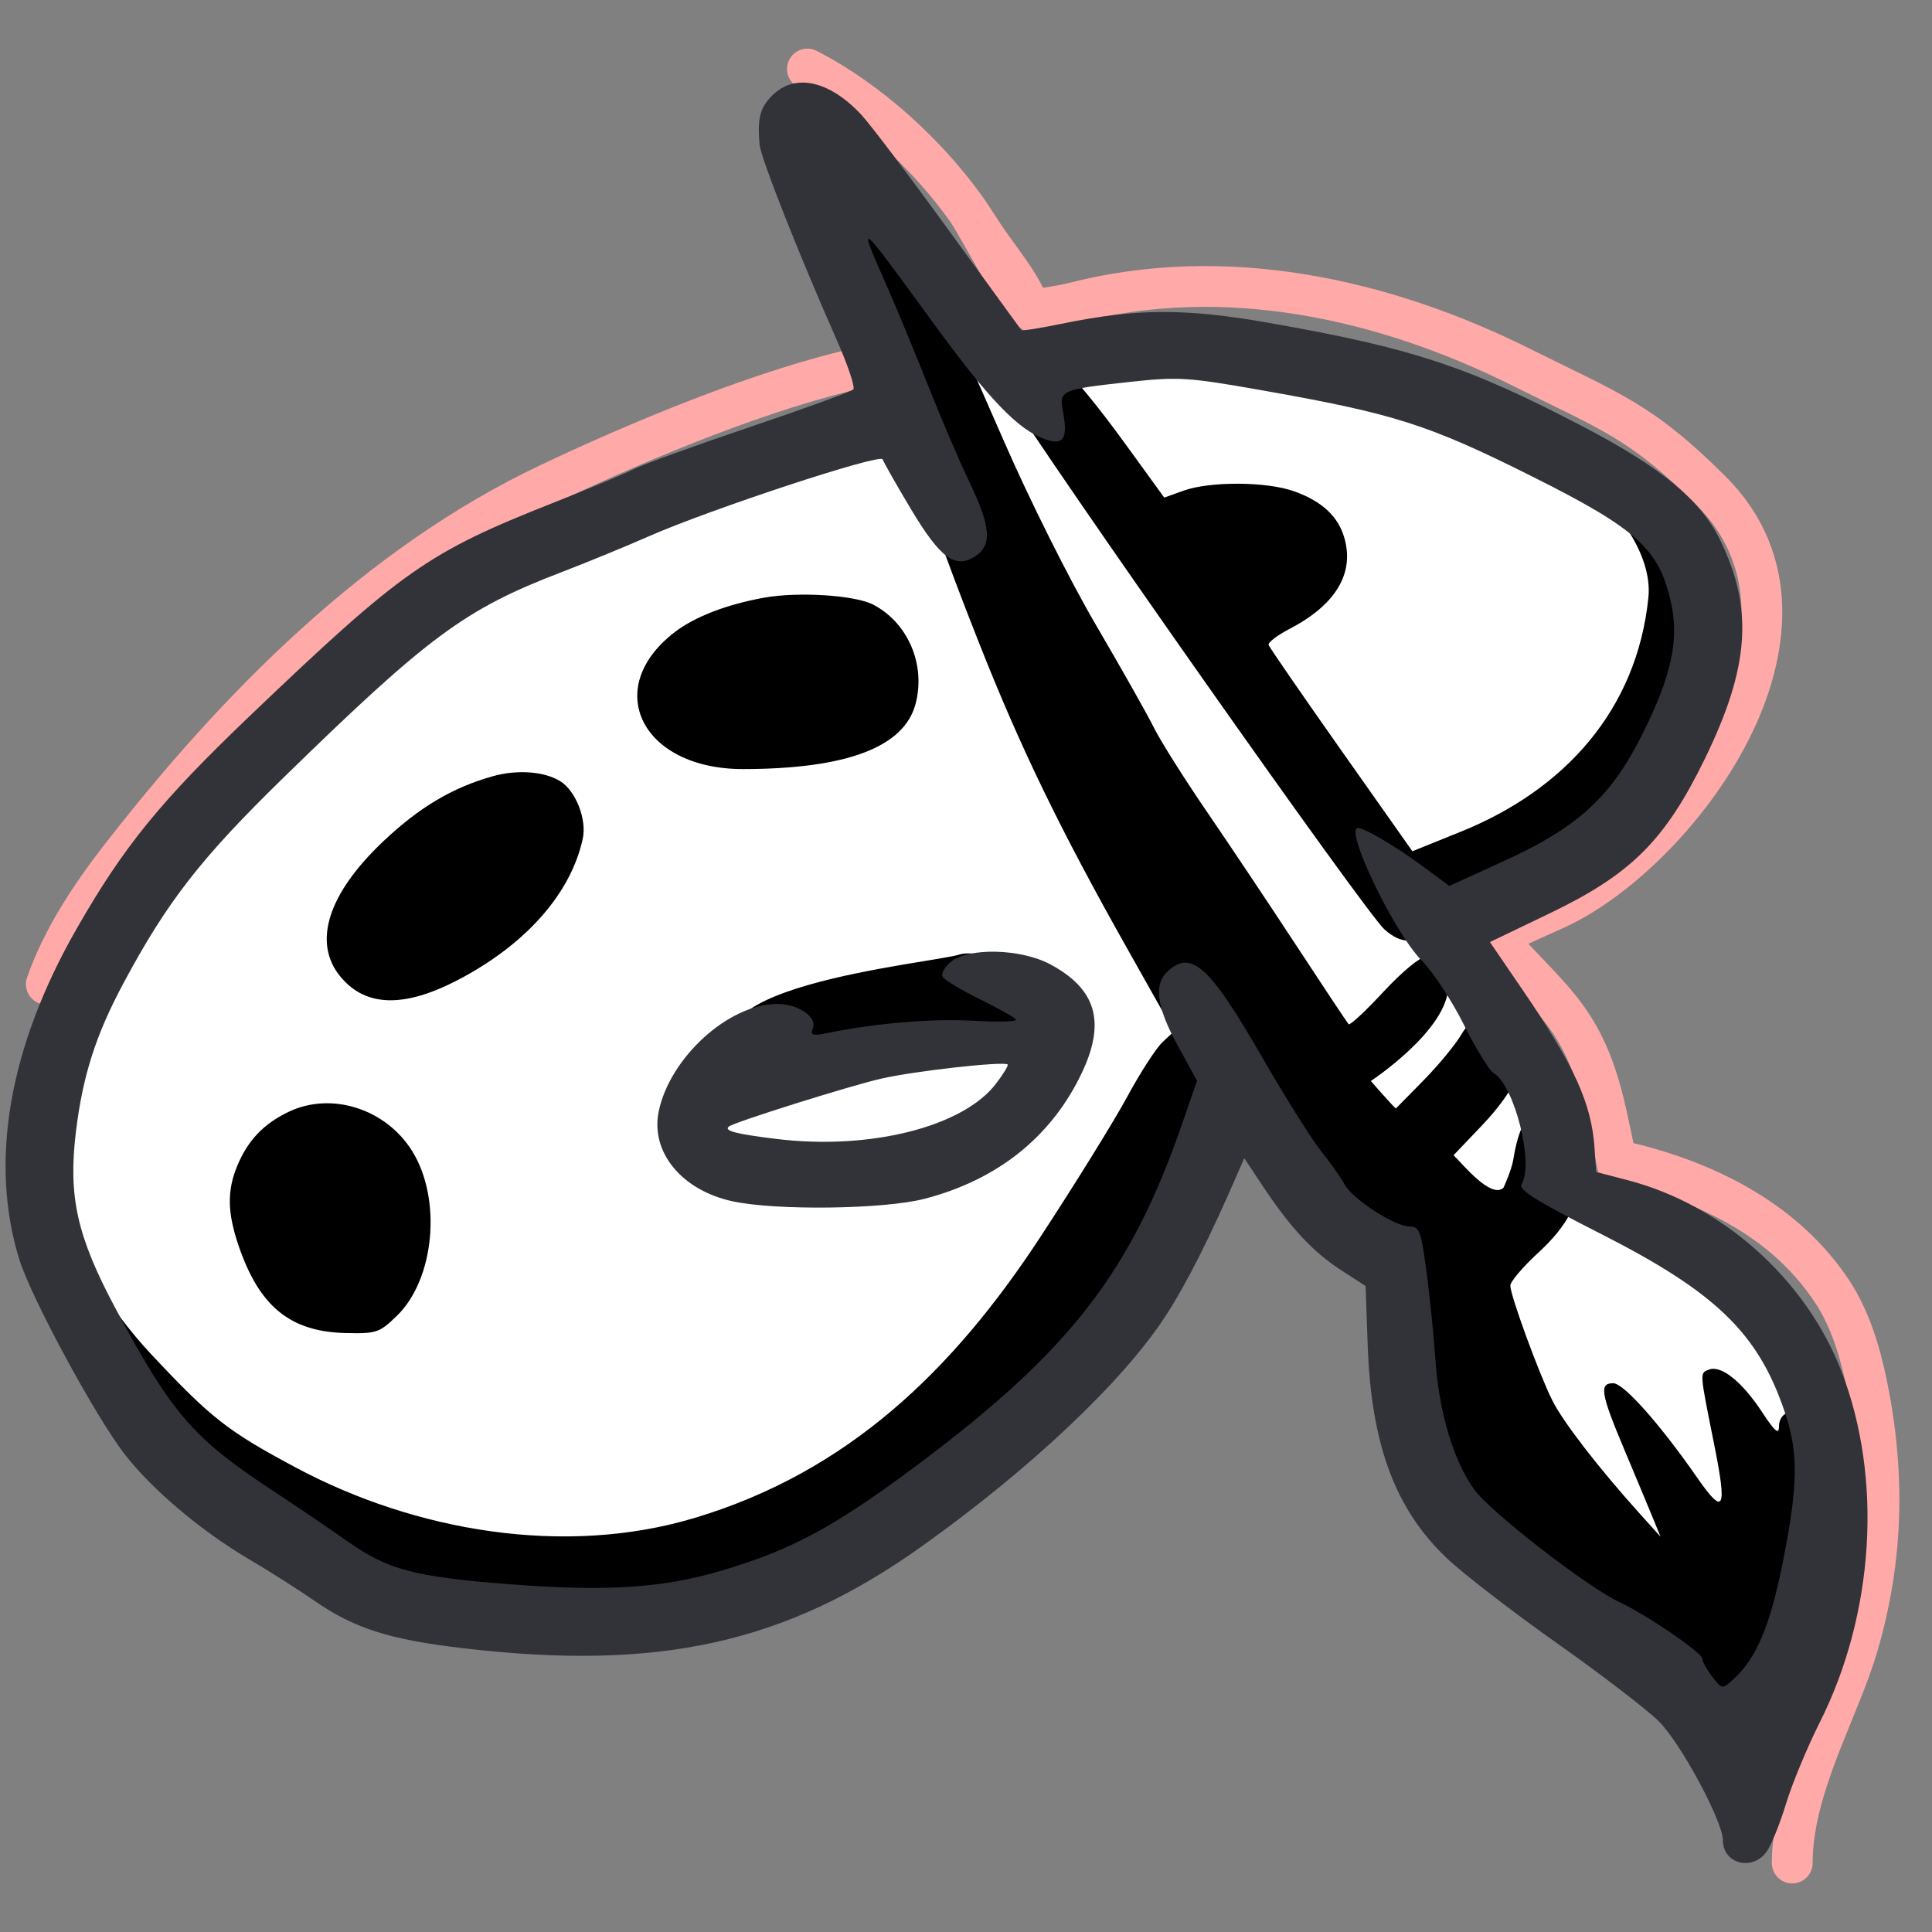 <svg width="66" height="66" viewBox="0 0 66 66" fill="none" xmlns="http://www.w3.org/2000/svg">
<rect x="0" y="0" width="66" height="66" fill="#808080" stroke="none"/>
<g clip-path="url(#clip0_14_712)">
<g clip-path="url(#clip1_14_712)">
<g clip-path="url(#clip2_14_712)">
<path d="M27.901 1.738C27.559 1.562 27.139 1.697 26.963 2.039C26.788 2.381 26.923 2.801 27.265 2.977C29.238 3.99 31.151 5.734 32.44 7.541C32.927 8.223 34.481 11.477 35.196 11.318C35.735 11.199 36.289 11.163 36.825 11.024C41.785 9.74 47.022 10.853 51.667 13.173C54.715 14.696 55.656 14.957 57.959 17.257C60.008 19.304 59.821 22.047 58.477 24.677C57.128 27.318 54.717 29.595 52.8 30.446C51.837 30.873 50.882 31.318 49.925 31.76C50.86 32.849 51.934 33.842 52.816 34.974C53.987 36.478 54.224 38.396 54.631 40.203C57.497 40.889 60.323 41.929 62.03 44.537C62.538 45.312 62.872 46.345 63.1 47.474C63.688 50.386 63.638 53.15 62.798 56.015C62.093 58.422 60.529 61.079 60.529 63.643C60.529 64.028 60.841 64.34 61.225 64.34C61.61 64.34 61.922 64.028 61.922 63.643C61.922 61.239 63.473 58.665 64.135 56.407C65.037 53.327 65.098 50.328 64.466 47.198C64.223 45.998 63.844 44.766 63.195 43.774C61.511 41.2 58.718 39.757 55.802 39.051C55.454 37.414 55.168 35.727 53.915 34.118C53.397 33.453 52.787 32.857 52.211 32.241C52.601 32.063 53.043 31.862 53.366 31.719C55.617 30.719 58.246 28.191 59.717 25.311C61.193 22.422 61.606 18.932 58.944 16.272C56.453 13.784 55.297 13.429 52.29 11.927C47.451 9.51 41.861 8.281 36.476 9.676C36.199 9.747 35.633 9.83 35.633 9.83C35.194 8.964 34.563 8.253 34.043 7.44C33.89 7.202 33.738 6.962 33.574 6.732C32.172 4.768 30.096 2.865 27.901 1.738Z" fill="#FFAAA8"/>
<path d="M29.59 13.23C29.966 13.147 30.203 12.775 30.12 12.4C30.037 12.024 29.665 11.787 29.29 11.87C25.962 12.605 21.828 14.295 18.463 15.889C12.473 18.726 7.572 23.694 3.542 28.889C2.466 30.276 1.482 31.79 0.925 33.394C0.799 33.757 0.991 34.154 1.354 34.28C1.718 34.406 2.115 34.214 2.241 33.851C2.725 32.456 3.604 31.081 4.643 29.743C8.538 24.721 13.268 19.891 19.06 17.147C22.398 15.566 26.418 13.931 29.59 13.23Z" fill="#FFAAA8"/>
<path d="M29.745 36.006C31.799 35.321 34.308 35.665 35.468 35.961C35.45 36.167 35.402 36.439 35.303 36.718C35.173 37.087 34.962 37.447 34.64 37.689C33.727 38.374 31.91 39.507 29.649 39.733C28.759 39.822 27.59 39.655 26.474 39.401C25.601 39.203 24.775 38.954 24.165 38.746C25.418 37.977 27.782 36.66 29.745 36.006Z" fill="white"/>
<path fill-rule="evenodd" clip-rule="evenodd" d="M34.67 12.527C33.139 10.148 29.02 4.793 28.469 5.161C27.917 5.529 29.617 11.299 30.536 14.138C26.478 15.289 17.72 18.143 15.148 20.353C14.742 20.702 14.215 21.124 13.605 21.613C9.385 24.994 1.196 31.556 1.597 38.998C2.056 47.514 9.176 54.65 15.148 55.341C21.119 56.031 29.847 53.959 35.359 48.435C39.768 44.016 41.636 38.921 42.019 36.926C42.785 38.154 44.546 40.793 45.464 41.53C46.383 42.266 47.225 42.911 47.531 43.141C47.378 44.675 47.348 48.205 48.45 50.046C49.828 52.348 52.814 54.65 55.34 56.261C57.361 57.55 58.938 60.481 59.474 61.786C61.082 58.793 63.93 51.934 62.46 48.435C60.99 44.936 55.723 41.76 53.273 40.609C53.044 39.458 52.4 36.788 51.665 35.315C50.931 33.842 49.828 32.246 49.369 31.632C51.13 31.018 54.973 29.146 56.259 26.568C57.867 23.345 59.015 20.353 57.178 18.281C55.34 16.21 50.517 14.138 43.857 12.527C38.528 11.238 36.124 11.99 34.67 12.527ZM35.772 35.562C34.668 35.247 31.891 34.801 29.599 35.565C27.343 36.318 24.599 37.908 23.511 38.608L23.122 38.858L23.555 39.021C24.183 39.256 25.238 39.596 26.371 39.854C27.499 40.111 28.728 40.292 29.695 40.195C32.077 39.957 33.975 38.769 34.919 38.061C35.339 37.745 35.593 37.293 35.741 36.873C35.889 36.452 35.94 36.043 35.94 35.786V35.611L35.772 35.562Z" fill="white"/>
<path fill-rule="evenodd" clip-rule="evenodd" d="M29.399 7.72C28.754 8.175 28.893 8.994 30.043 11.497C30.828 13.209 31.058 13.889 30.995 14.319C30.893 15.011 31.749 17.678 33.467 22.017C34.87 25.564 36.218 28.341 38.507 32.403L40.102 35.237L39.711 35.603C39.495 35.804 38.95 36.648 38.501 37.479C38.051 38.31 36.715 40.466 35.531 42.272C32.551 46.815 28.973 50.283 23.726 51.856C19.27 53.192 14.173 52.303 10.125 50.144C7.773 48.889 7.221 48.457 5.159 46.257C3.658 44.656 2.511 42.576 2.511 42.576C2.511 42.576 2.334 44.375 4.065 48.097C7.547 55.582 18.939 56.516 25.657 54.3C34.432 51.405 38.647 47.068 42.242 38.498L42.066 36.731C42.066 36.731 46.235 41.737 46.926 42.455C48.799 44.4 48.683 44.165 48.683 46.023C48.683 48.013 49.067 49.309 50.266 51.372C51.377 53.284 53.667 55.526 56.311 57.29L57.586 58.14L57.551 58.937C57.523 59.581 57.595 59.797 57.928 60.069C58.669 60.674 59.278 60.44 59.934 59.298C60.175 58.881 60.423 58.259 60.487 57.917C60.574 57.45 60.742 57.228 61.161 57.028C62.389 56.443 62.97 54.647 62.854 51.796C62.777 49.887 62.373 48.707 61.666 48.326C61.205 48.078 60.772 48.276 60.772 48.737C60.772 49.022 60.63 48.9 60.198 48.243C59.512 47.2 58.798 46.627 58.383 46.787C58.06 46.912 58.053 46.821 58.559 49.345C59.007 51.578 58.897 51.8 57.989 50.494C56.705 48.645 55.468 47.253 55.109 47.253C54.623 47.253 54.682 47.603 55.495 49.535C55.892 50.479 56.332 51.532 56.472 51.874L56.726 52.496L56.006 51.697C54.604 50.139 53.398 48.577 53.031 47.843C52.574 46.93 51.595 44.255 51.595 43.918C51.595 43.783 52.023 43.279 52.547 42.797C53.567 41.858 53.98 41.055 54.165 39.654C54.351 38.239 53.664 37.413 52.653 37.834C52.135 38.051 51.871 38.543 51.694 39.625C51.637 39.974 51.361 40.576 51.361 40.576C50.936 40.97 49.951 39.749 49.656 39.464L50.616 38.457C51.807 37.209 52.27 36.129 51.948 35.347C51.554 34.387 50.475 34.384 49.921 35.342C49.725 35.679 49.142 36.386 48.625 36.912L47.684 37.869C47.472 37.669 46.83 36.929 46.83 36.929C46.83 36.929 49.477 35.184 49.477 33.677C49.477 33.029 49.21 32.68 48.714 32.68C48.522 32.68 47.891 33.201 47.263 33.879C46.652 34.538 46.115 35.038 46.071 34.989C46.026 34.941 45.229 33.742 44.3 32.325C43.371 30.907 41.981 28.828 41.212 27.704C40.443 26.58 39.637 25.3 39.42 24.86C39.203 24.421 38.31 22.838 37.436 21.345C36.533 19.802 35.169 17.076 34.28 15.035C31.997 9.798 31.273 8.343 30.714 7.867C30.129 7.37 29.928 7.347 29.399 7.72ZM33.872 11.455C33.483 11.847 33.518 12.044 34.169 13.099C35.885 15.88 46.624 31.141 47.292 31.747C47.909 32.307 48.502 32.26 48.976 31.614C49.191 31.321 49.473 31.081 49.602 31.081C50.16 31.081 52.933 29.793 53.939 29.068C55.49 27.948 57.52 25.776 57.942 24.785C58.476 23.531 58.831 21.987 58.828 20.925C58.383 17.446 55.109 17.446 55.109 17.446C55.109 17.446 56.467 18.899 56.311 20.419C55.918 24.244 53.457 26.978 49.908 28.41L48.249 29.08L45.819 25.633C44.483 23.737 43.366 22.117 43.338 22.034C43.309 21.951 43.627 21.706 44.044 21.489C45.612 20.675 46.265 19.61 45.934 18.405C45.727 17.648 45.166 17.123 44.2 16.78C43.265 16.448 41.332 16.438 40.434 16.761L39.772 16.998L38.467 15.198C36.497 12.48 35.146 11.176 34.302 11.176C34.218 11.176 34.025 11.301 33.872 11.455ZM26.095 20.419C24.817 20.651 23.734 21.069 23.048 21.596C20.545 23.519 21.926 26.277 25.389 26.273C28.918 26.268 30.884 25.526 31.276 24.05C31.632 22.71 31.023 21.28 29.832 20.656C29.21 20.33 27.265 20.207 26.095 20.419ZM16.831 26.518C15.455 26.905 14.323 27.578 13.097 28.738C11.194 30.537 10.667 32.212 11.638 33.374C12.495 34.401 13.804 34.435 15.639 33.479C17.961 32.27 19.507 30.52 19.909 28.645C20.049 27.992 19.671 27.022 19.146 26.692C18.603 26.351 17.675 26.281 16.831 26.518ZM32.801 32.601C31.899 32.912 22.209 33.76 25.757 36.57C26.49 37.151 26.807 37.17 27.723 36.688C28.729 36.158 31.653 35.403 33.467 35.347C36.5 35.253 35.856 36.403 35.856 36.403C35.856 36.403 36.571 33.589 35.309 33.044C34.585 32.732 33.156 32.479 32.801 32.601ZM9.86 37.982C9.002 38.393 8.466 38.957 8.104 39.83C7.751 40.68 7.766 41.434 8.158 42.576C8.865 44.637 9.917 45.492 11.8 45.538C12.863 45.563 12.962 45.53 13.562 44.946C14.844 43.697 15.099 40.975 14.088 39.335C13.19 37.879 11.324 37.281 9.86 37.982Z" fill="black"/>
<path fill-rule="evenodd" clip-rule="evenodd" d="M26.384 3.259C25.962 3.68 25.87 4.035 25.948 4.94C25.986 5.387 27.31 8.739 28.569 11.577C28.957 12.452 29.219 13.229 29.15 13.303C29.081 13.377 27.484 13.958 25.602 14.594C23.719 15.231 21.941 15.874 21.65 16.025C21.359 16.175 20.117 16.695 18.891 17.18C14.617 18.869 13.744 19.482 8.572 24.42C5.486 27.367 4.235 28.902 2.615 31.732C0.302 35.773 -0.377 39.714 0.667 43.045C1.075 44.347 3.245 48.36 4.241 49.655C5.173 50.866 6.849 52.286 8.482 53.25C9.186 53.665 10.191 54.303 10.715 54.667C12.095 55.626 13.282 56.007 15.824 56.306C22.51 57.092 26.831 56.137 31.455 52.849C35.194 50.191 38.384 47.176 39.833 44.933C40.548 43.826 41.32 42.296 42.286 40.068L42.505 39.564L43.152 40.538C44.09 41.949 44.855 42.769 45.81 43.388L46.651 43.932L46.723 45.966C46.844 49.358 47.666 51.566 49.431 53.235C49.993 53.767 51.687 55.074 53.195 56.139C54.703 57.205 56.266 58.404 56.668 58.803C57.416 59.546 58.856 62.219 58.856 62.866C58.856 63.675 59.871 63.934 60.356 63.248C60.511 63.03 60.808 62.294 61.015 61.613C61.222 60.932 61.738 59.69 62.16 58.851C64.033 55.134 64.322 50.505 62.908 46.85C61.694 43.707 58.855 41.166 55.613 40.319L54.526 40.035L54.474 39.243C54.375 37.711 53.79 36.415 52.045 33.861L50.898 32.182L52.942 31.2C55.721 29.865 56.878 28.713 58.239 25.924C59.77 22.785 59.908 20.794 58.758 18.439C58.1 17.091 56.763 15.98 54.152 14.612C50.166 12.524 48.278 11.897 43.362 11.032C40.476 10.524 38.836 10.532 36.236 11.066C35.521 11.213 34.916 11.309 34.891 11.278C34.867 11.248 33.75 9.712 32.409 7.864C31.068 6.016 29.723 4.239 29.42 3.915C28.328 2.747 27.151 2.492 26.384 3.259ZM31.852 10.994C33.786 13.647 34.784 14.686 35.708 15.008C36.331 15.225 36.486 14.986 36.315 14.071C36.176 13.331 36.233 13.305 38.594 13.047C40.246 12.867 40.586 12.888 43.053 13.323C47.641 14.132 48.78 14.494 52.343 16.278C55.949 18.083 56.695 18.767 57.094 20.633C57.362 21.888 57.087 23.123 56.098 25.096C55.031 27.226 53.901 28.262 51.39 29.407L49.512 30.265L48.567 29.567C47.684 28.916 46.614 28.285 46.392 28.285C45.905 28.285 47.633 31.879 48.572 32.817C48.947 33.193 49.594 34.177 50.008 35.004C50.422 35.83 50.879 36.575 51.023 36.658C51.736 37.071 52.413 39.769 51.977 40.458C51.862 40.639 52.51 41.045 54.664 42.138C58.618 44.145 60.061 45.54 60.969 48.234C61.443 49.639 61.428 50.734 60.902 53.371C60.468 55.545 59.999 56.656 59.215 57.365C58.829 57.714 58.829 57.714 58.493 57.277C58.308 57.036 58.155 56.759 58.153 56.661C58.148 56.457 56.243 55.157 55.318 54.727C54.234 54.223 50.92 51.655 50.365 50.889C49.658 49.914 49.156 48.234 49.035 46.445C48.981 45.646 48.845 44.297 48.732 43.446C48.547 42.055 48.489 41.899 48.153 41.899C47.645 41.899 46.193 40.956 45.926 40.452C45.807 40.227 45.453 39.724 45.138 39.335C44.824 38.947 43.912 37.493 43.111 36.106C41.317 32.998 40.707 32.441 39.896 33.175C39.404 33.62 39.505 34.388 40.231 35.716L40.891 36.921L40.382 38.393C38.62 43.488 36.533 46.169 31.28 50.088C28.487 52.171 27.029 52.954 24.623 53.662C22.603 54.257 20.685 54.377 17.351 54.115C14.149 53.864 13.246 53.624 11.879 52.659C11.298 52.249 10.107 51.441 9.231 50.864C6.588 49.121 5.848 48.258 3.945 44.697C2.628 42.231 2.325 40.875 2.594 38.659C2.827 36.745 3.272 35.354 4.217 33.589C5.712 30.797 6.852 29.331 9.671 26.579C14.639 21.731 15.877 20.814 19.152 19.558C20.02 19.225 21.368 18.672 22.146 18.329C24.257 17.398 30.082 15.48 30.153 15.692C30.186 15.792 30.616 16.549 31.109 17.375C32.12 19.069 32.634 19.45 33.313 19.005C33.9 18.621 33.852 18.002 33.117 16.469C32.778 15.762 32.146 14.286 31.712 13.19C31.278 12.094 30.64 10.553 30.294 9.767C29.276 7.453 29.263 7.443 31.852 10.994ZM32.487 32.853C32.266 33.032 32.14 33.267 32.207 33.375C32.274 33.483 32.847 33.827 33.48 34.139C34.114 34.45 34.667 34.762 34.71 34.832C34.753 34.902 34.091 34.919 33.237 34.87C31.839 34.791 29.911 34.953 28.264 35.29C27.75 35.395 27.676 35.37 27.77 35.125C27.919 34.739 27.268 34.296 26.551 34.296C24.899 34.296 22.888 36.119 22.503 37.965C22.215 39.35 23.279 40.654 25.01 41.035C26.49 41.361 30.2 41.314 31.591 40.951C34.096 40.298 35.936 38.819 36.967 36.629C37.781 34.9 37.442 33.77 35.859 32.933C34.864 32.407 33.091 32.365 32.487 32.853ZM34.023 37.022C32.898 38.496 29.713 39.298 26.527 38.908C25.126 38.737 24.715 38.629 24.903 38.482C25.098 38.328 29.015 37.098 30.107 36.847C31.227 36.59 34.253 36.25 34.422 36.363C34.46 36.388 34.281 36.684 34.023 37.022Z" fill="#323239"/>
</g>
</g>
</g>
<defs>
<clipPath id="clip0_14_712">
<rect width="65" height="65" fill="white" transform="translate(0.19 0.5)"/>
</clipPath>
<clipPath id="clip1_14_712">
<rect width="65" height="65" fill="white" transform="translate(0.19 0.5)"/>
</clipPath>
<clipPath id="clip2_14_712">
<rect width="65" height="65" fill="white" transform="translate(0.19 0.5)"/>
</clipPath>
</defs>
</svg>

